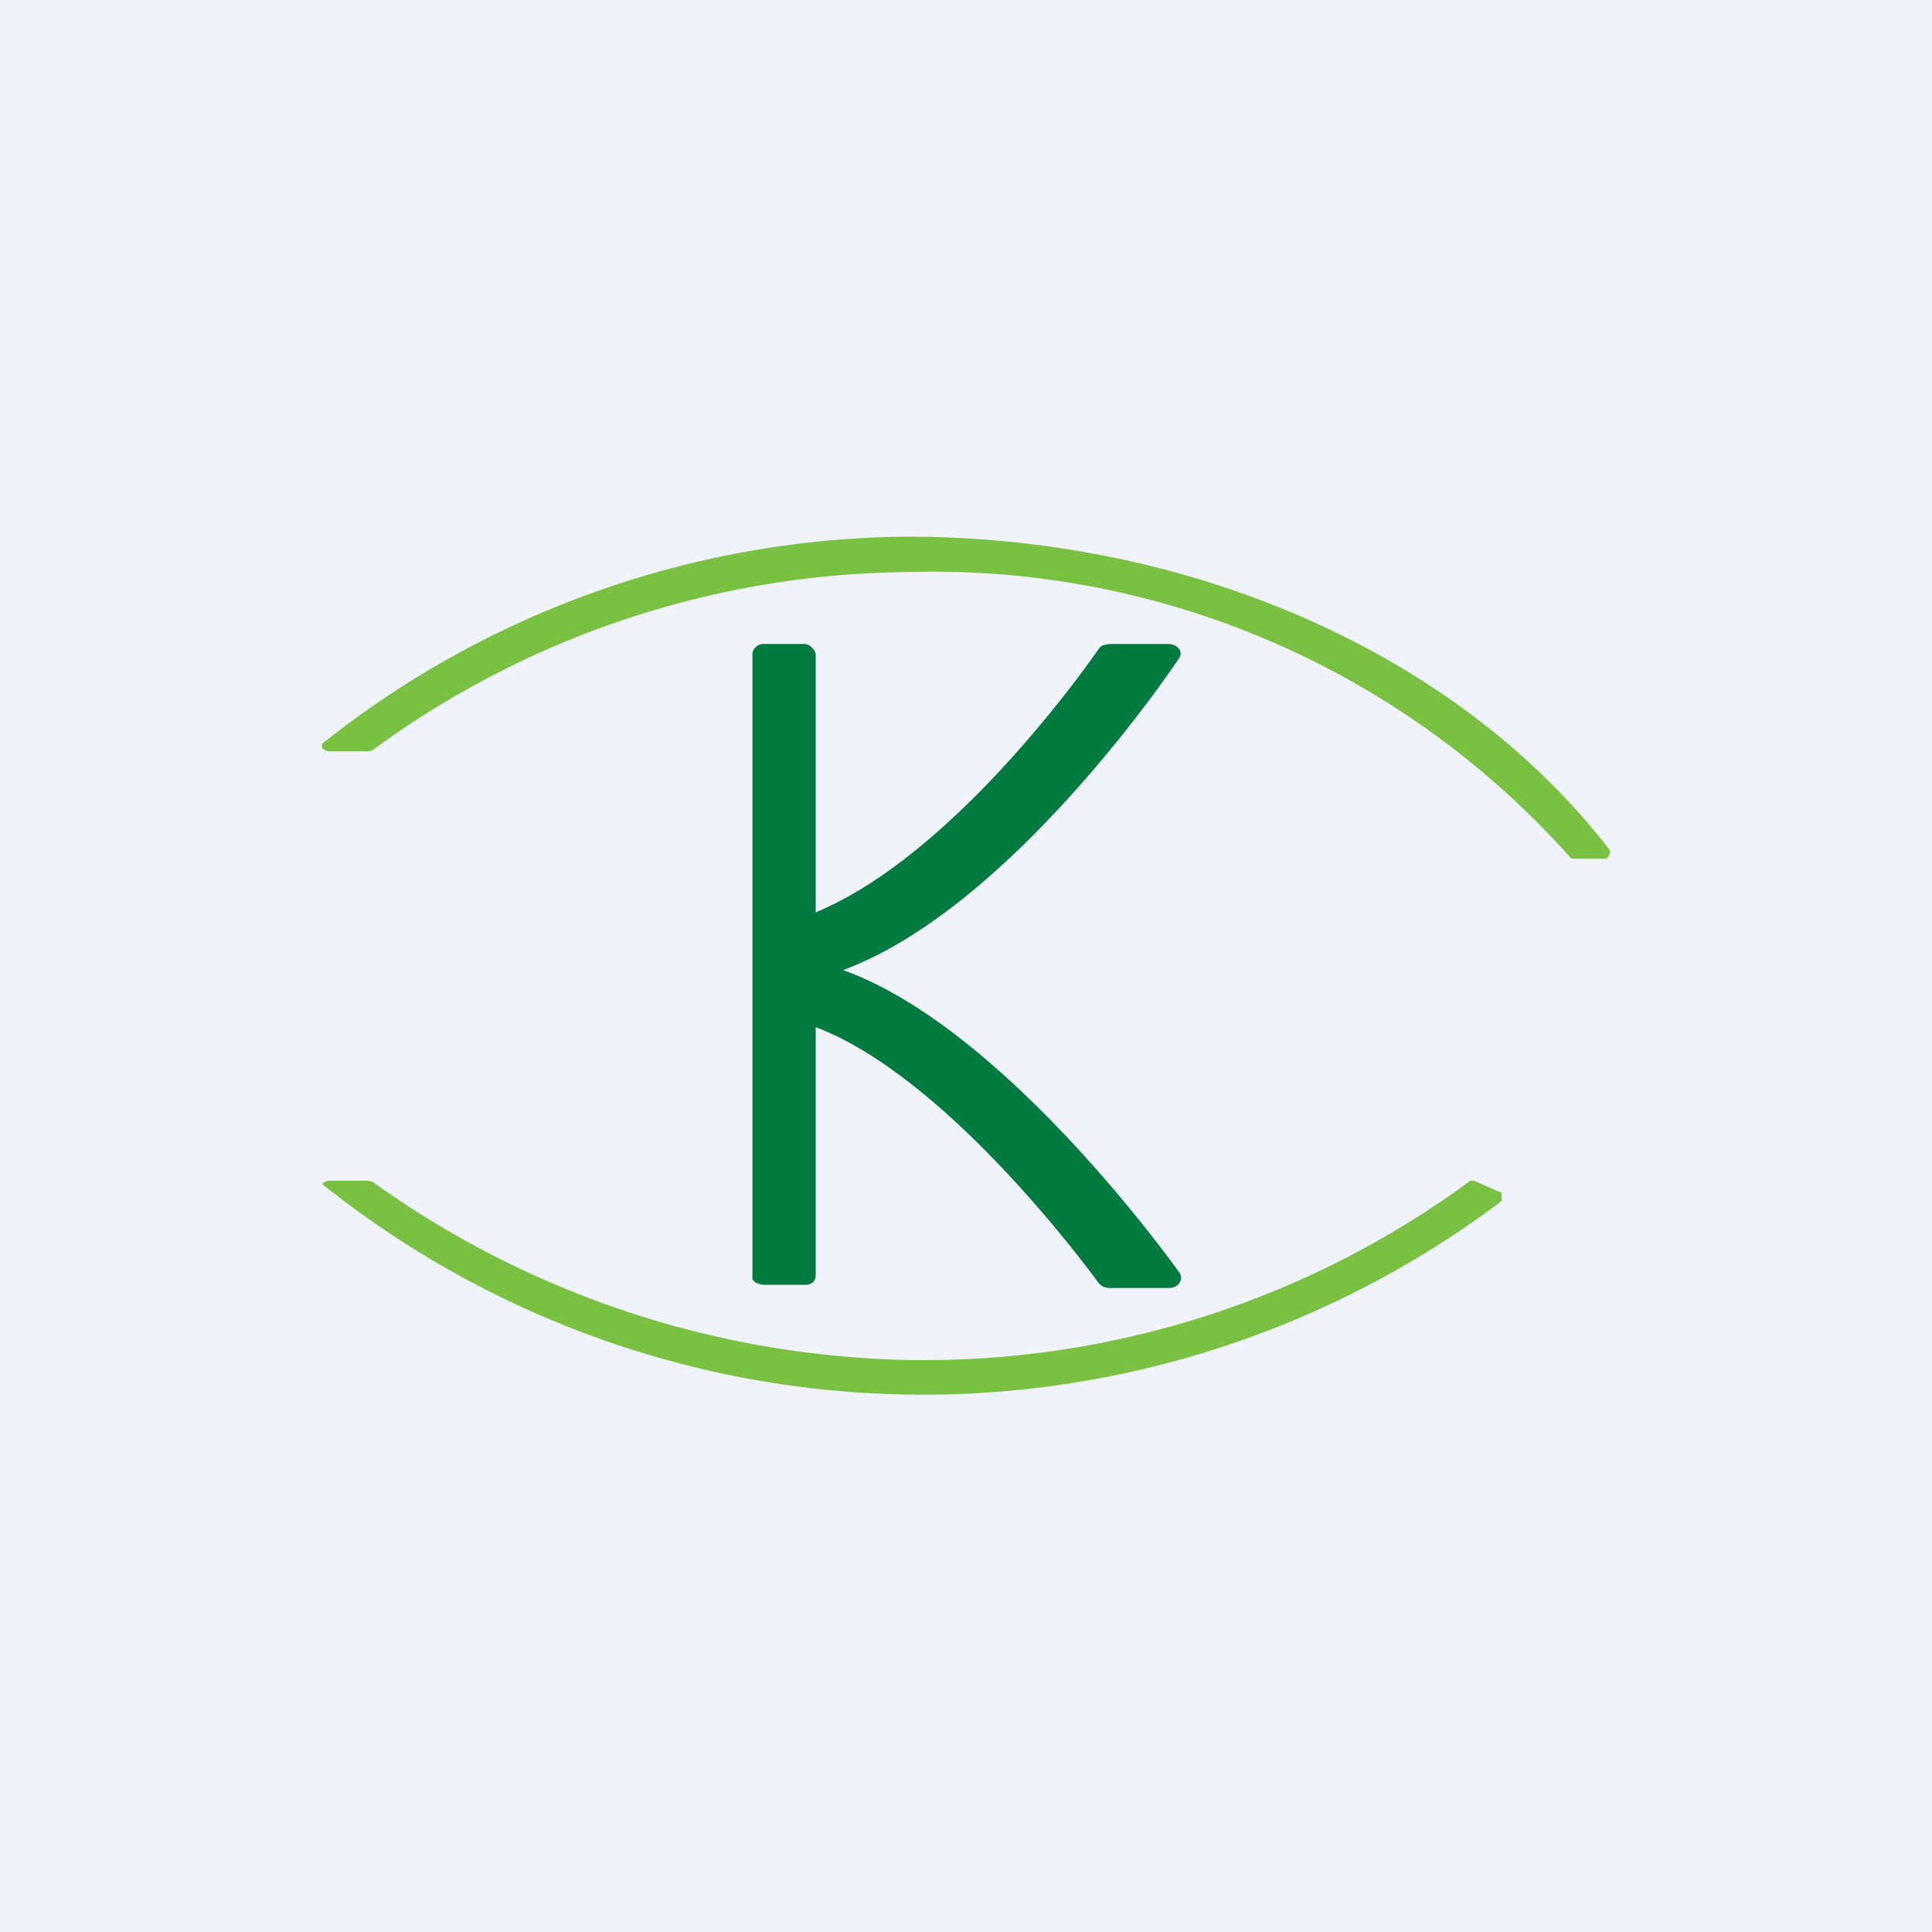 <!-- by TradingView --><svg width="18" height="18" viewBox="0 0 18 18" xmlns="http://www.w3.org/2000/svg"><path fill="#F0F3FA" d="M0 0h18v18H0z"/><path d="m13.96 11.1.03.01v.08A8.96 8.96 0 0 1 3 11.03l.03-.02.03-.01h.37l.04.01a8.86 8.86 0 0 0 4.96 1.66A8.59 8.59 0 0 0 13.7 11h.03l.23.1M8.45 5A8.86 8.86 0 0 0 3 6.93v.03c0 .02.02.02.03.03l.03.01h.37l.04-.01a8.55 8.55 0 0 1 4.98-1.66A7.95 7.95 0 0 1 14.64 8H14.97l.02-.03a.05.05 0 0 0 0-.06C13.6 6.11 11.13 5 8.45 5Z" fill="#7AC143"/><path d="M7.85 9.04c1.6-.59 3.13-2.9 3.13-2.9.05-.06 0-.14-.1-.14h-.54l-.06.01a.11.11 0 0 0-.04.03S8.95 7.94 7.6 8.5V6.1a.09.09 0 0 0-.03-.06A.1.1 0 0 0 7.5 6h-.4a.1.1 0 0 0-.06.03.09.09 0 0 0-.03.06v5.83l.03.03.03.01a.1.1 0 0 0 .04.01h.4a.1.1 0 0 0 .06-.02.09.09 0 0 0 .03-.07V9.57c1.27.48 2.64 2.39 2.64 2.39l.04.03.05.01h.56c.09 0 .14-.08.1-.14 0 0-1.6-2.27-3.13-2.82Z" fill="#007A3E"/></svg>